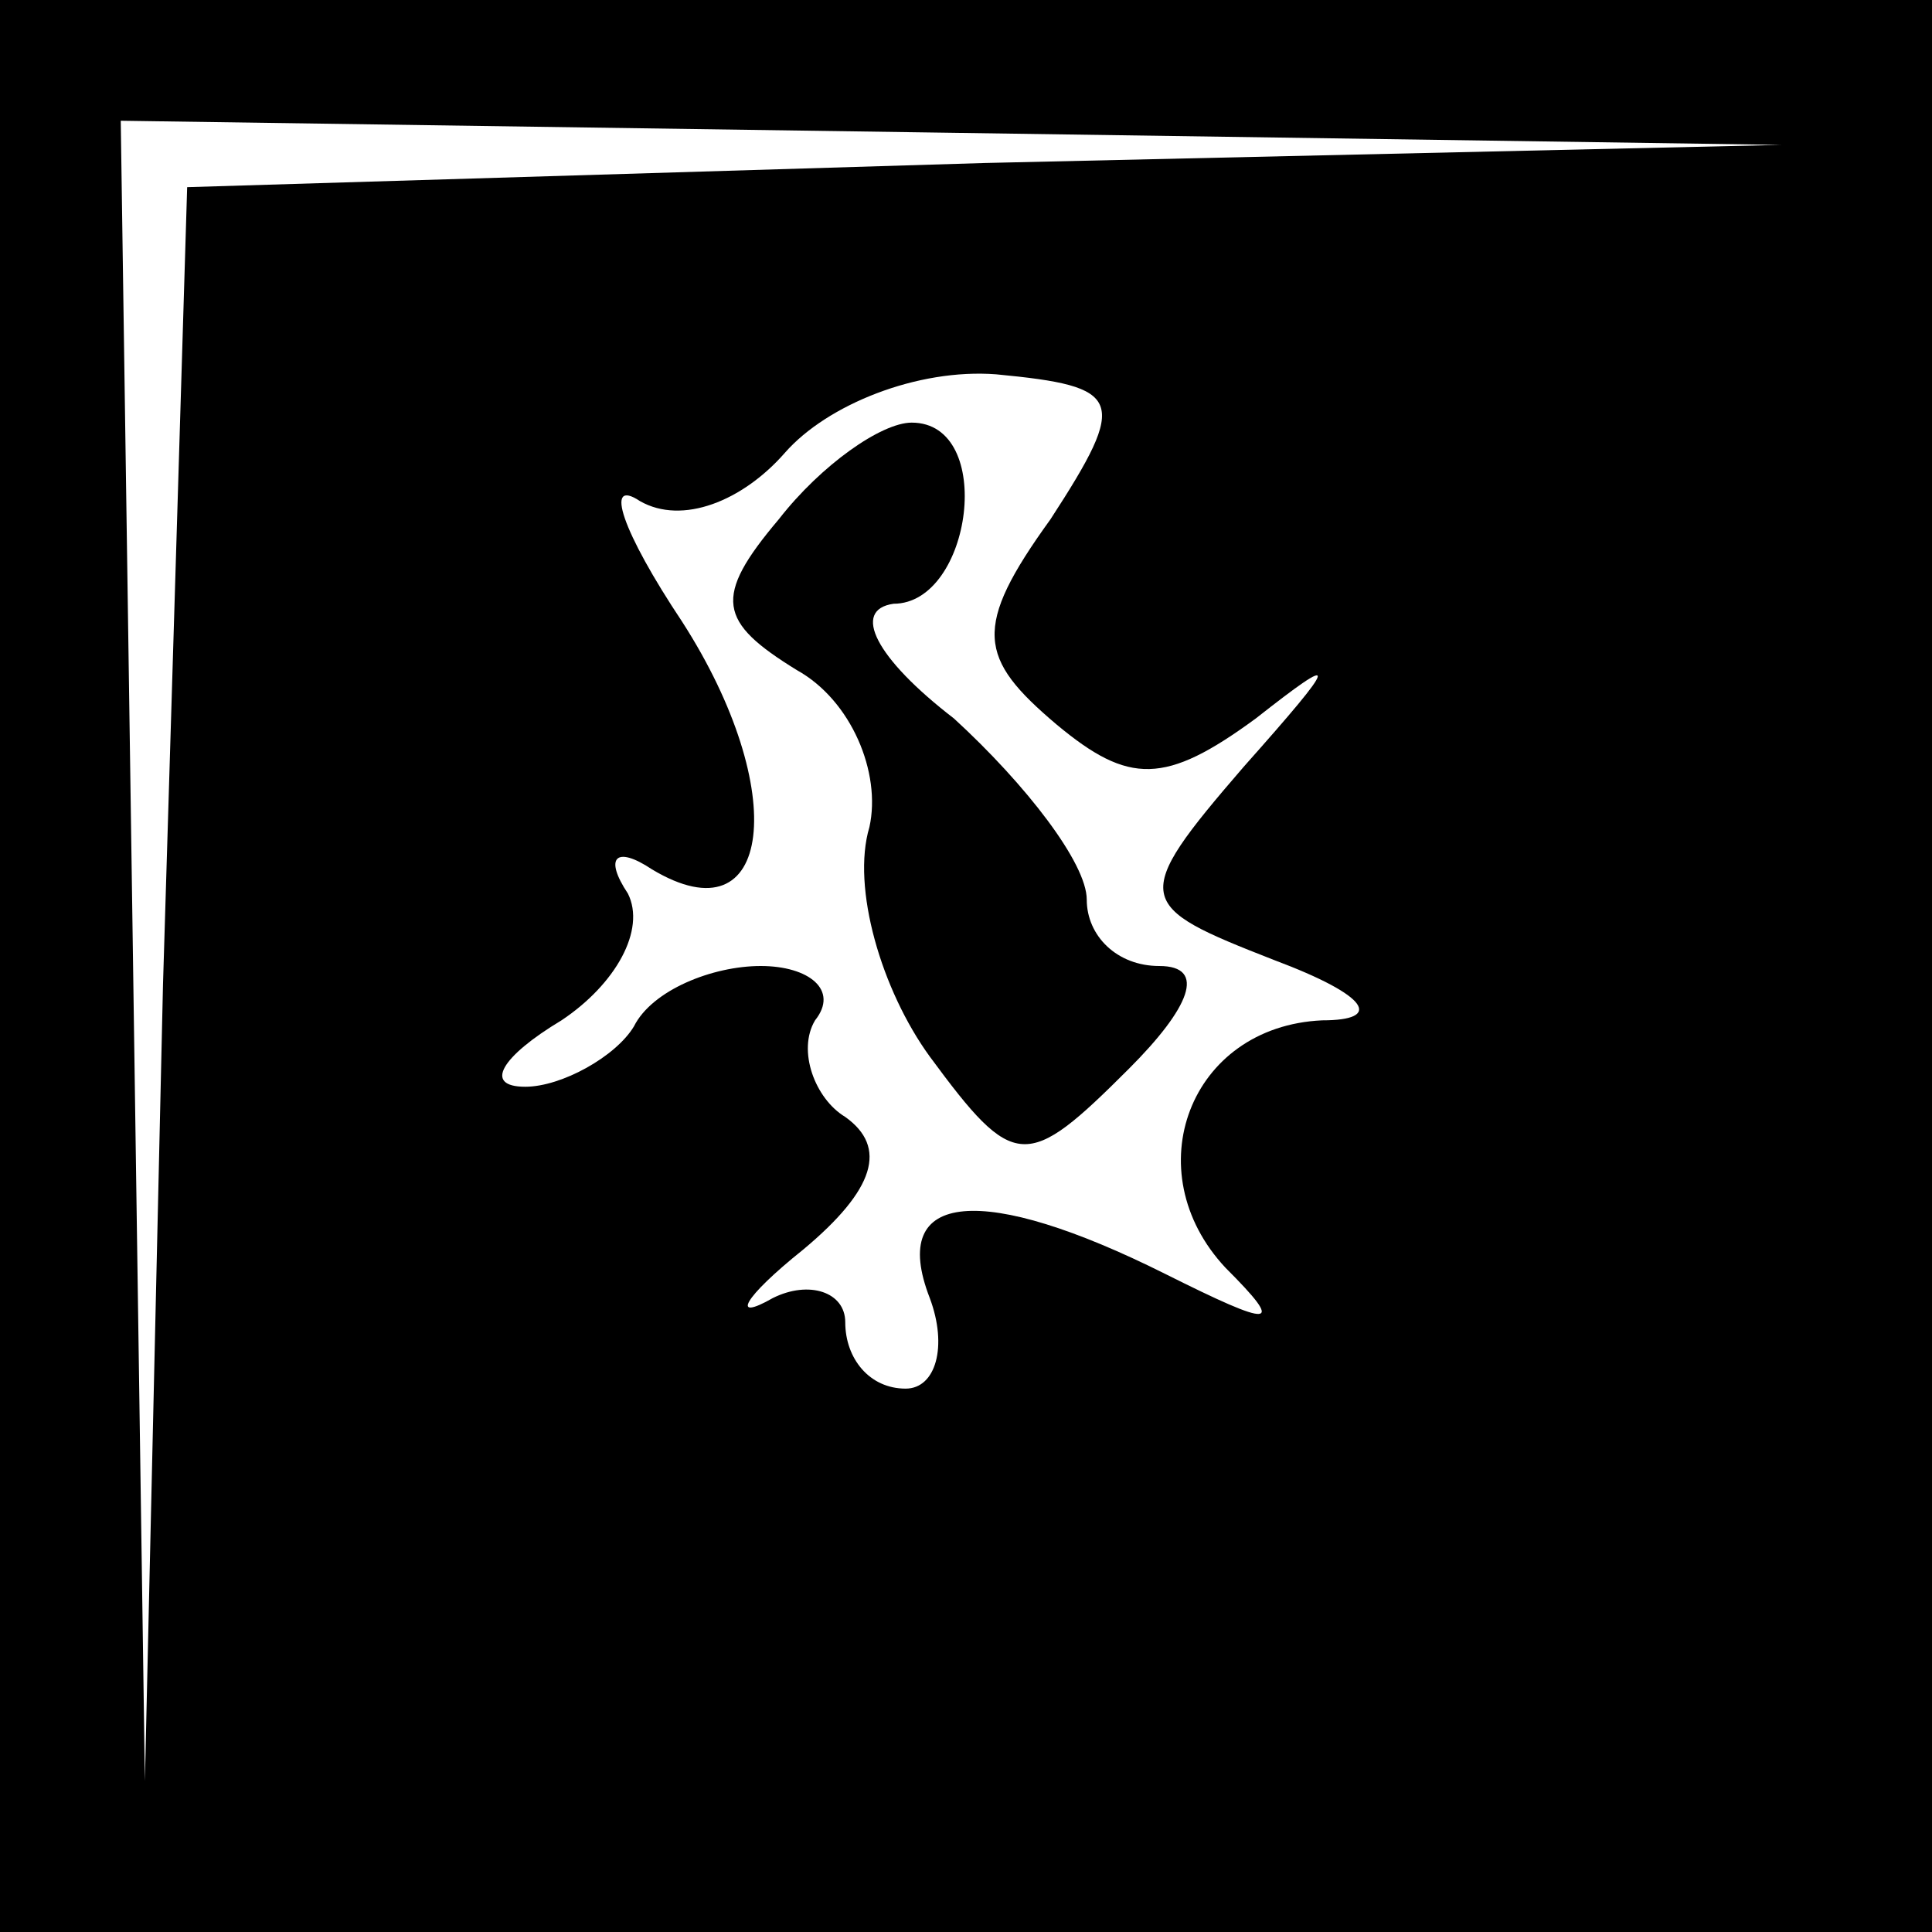 <?xml version="1.0" standalone="no"?>
<!DOCTYPE svg PUBLIC "-//W3C//DTD SVG 20010904//EN"
 "http://www.w3.org/TR/2001/REC-SVG-20010904/DTD/svg10.dtd">
<svg version="1.0" xmlns="http://www.w3.org/2000/svg"
 width="32pt" height="32pt" viewBox="0 0 32 32"
 preserveAspectRatio="xMidYMid meet">
<rect x="0" y="0" width="32" height="32" fill="#808080" stroke="none"/>
<g transform="translate(0,32) scale(0.1,-0.1)"
fill="#000000" stroke="none">
<path fill="#000000" stroke="none" d="M0 160 l0 -160 160 0 160 0 0 160 0
160 -160 0 -160 0 0 -160z"/>
<path fill="#ffffff" stroke="none" d="M163 293 l-132 -4 -4 -132 -3 -132 -2
138 -2 137 138 -2 137 -2 -132 -3z"/>
<path fill="#ffffff" stroke="none" d="M174 234 c-13 -18 -12 -23 1 -34 12
-10 18 -10 33 1 14 11 14 10 -2 -8 -19 -22 -18 -23 5 -32 16 -6 18 -10 8 -10
-22 -1 -31 -25 -16 -41 10 -10 8 -10 -10 -1 -30 15 -46 14 -39 -4 3 -8 1 -15
-4 -15 -6 0 -10 5 -10 11 0 5 -6 7 -12 4 -7 -4 -5 0 5 8 12 10 14 17 7 22 -5
3 -8 11 -5 16 4 5 -1 9 -9 9 -8 0 -18 -4 -21 -10 -3 -5 -12 -10 -18 -10 -7 0
-4 5 6 11 9 6 14 15 11 21 -4 6 -2 8 4 4 20 -12 23 13 5 41 -10 15 -13 24 -7
20 7 -4 17 0 24 8 7 8 22 14 35 13 21 -2 22 -4 9 -24z"/>
<path fill="#000000" stroke="none" d="M129 234 c-11 -13 -10 -17 3 -25 9 -5
14 -17 12 -26 -3 -10 2 -27 10 -38 14 -19 16 -19 33 -2 10 10 13 17 5 17 -7 0
-12 5 -12 11 0 6 -10 19 -22 30 -13 10 -17 18 -10 19 13 0 17 30 3 30 -5 0
-15 -7 -22 -16z"/>
</g>
</svg>
